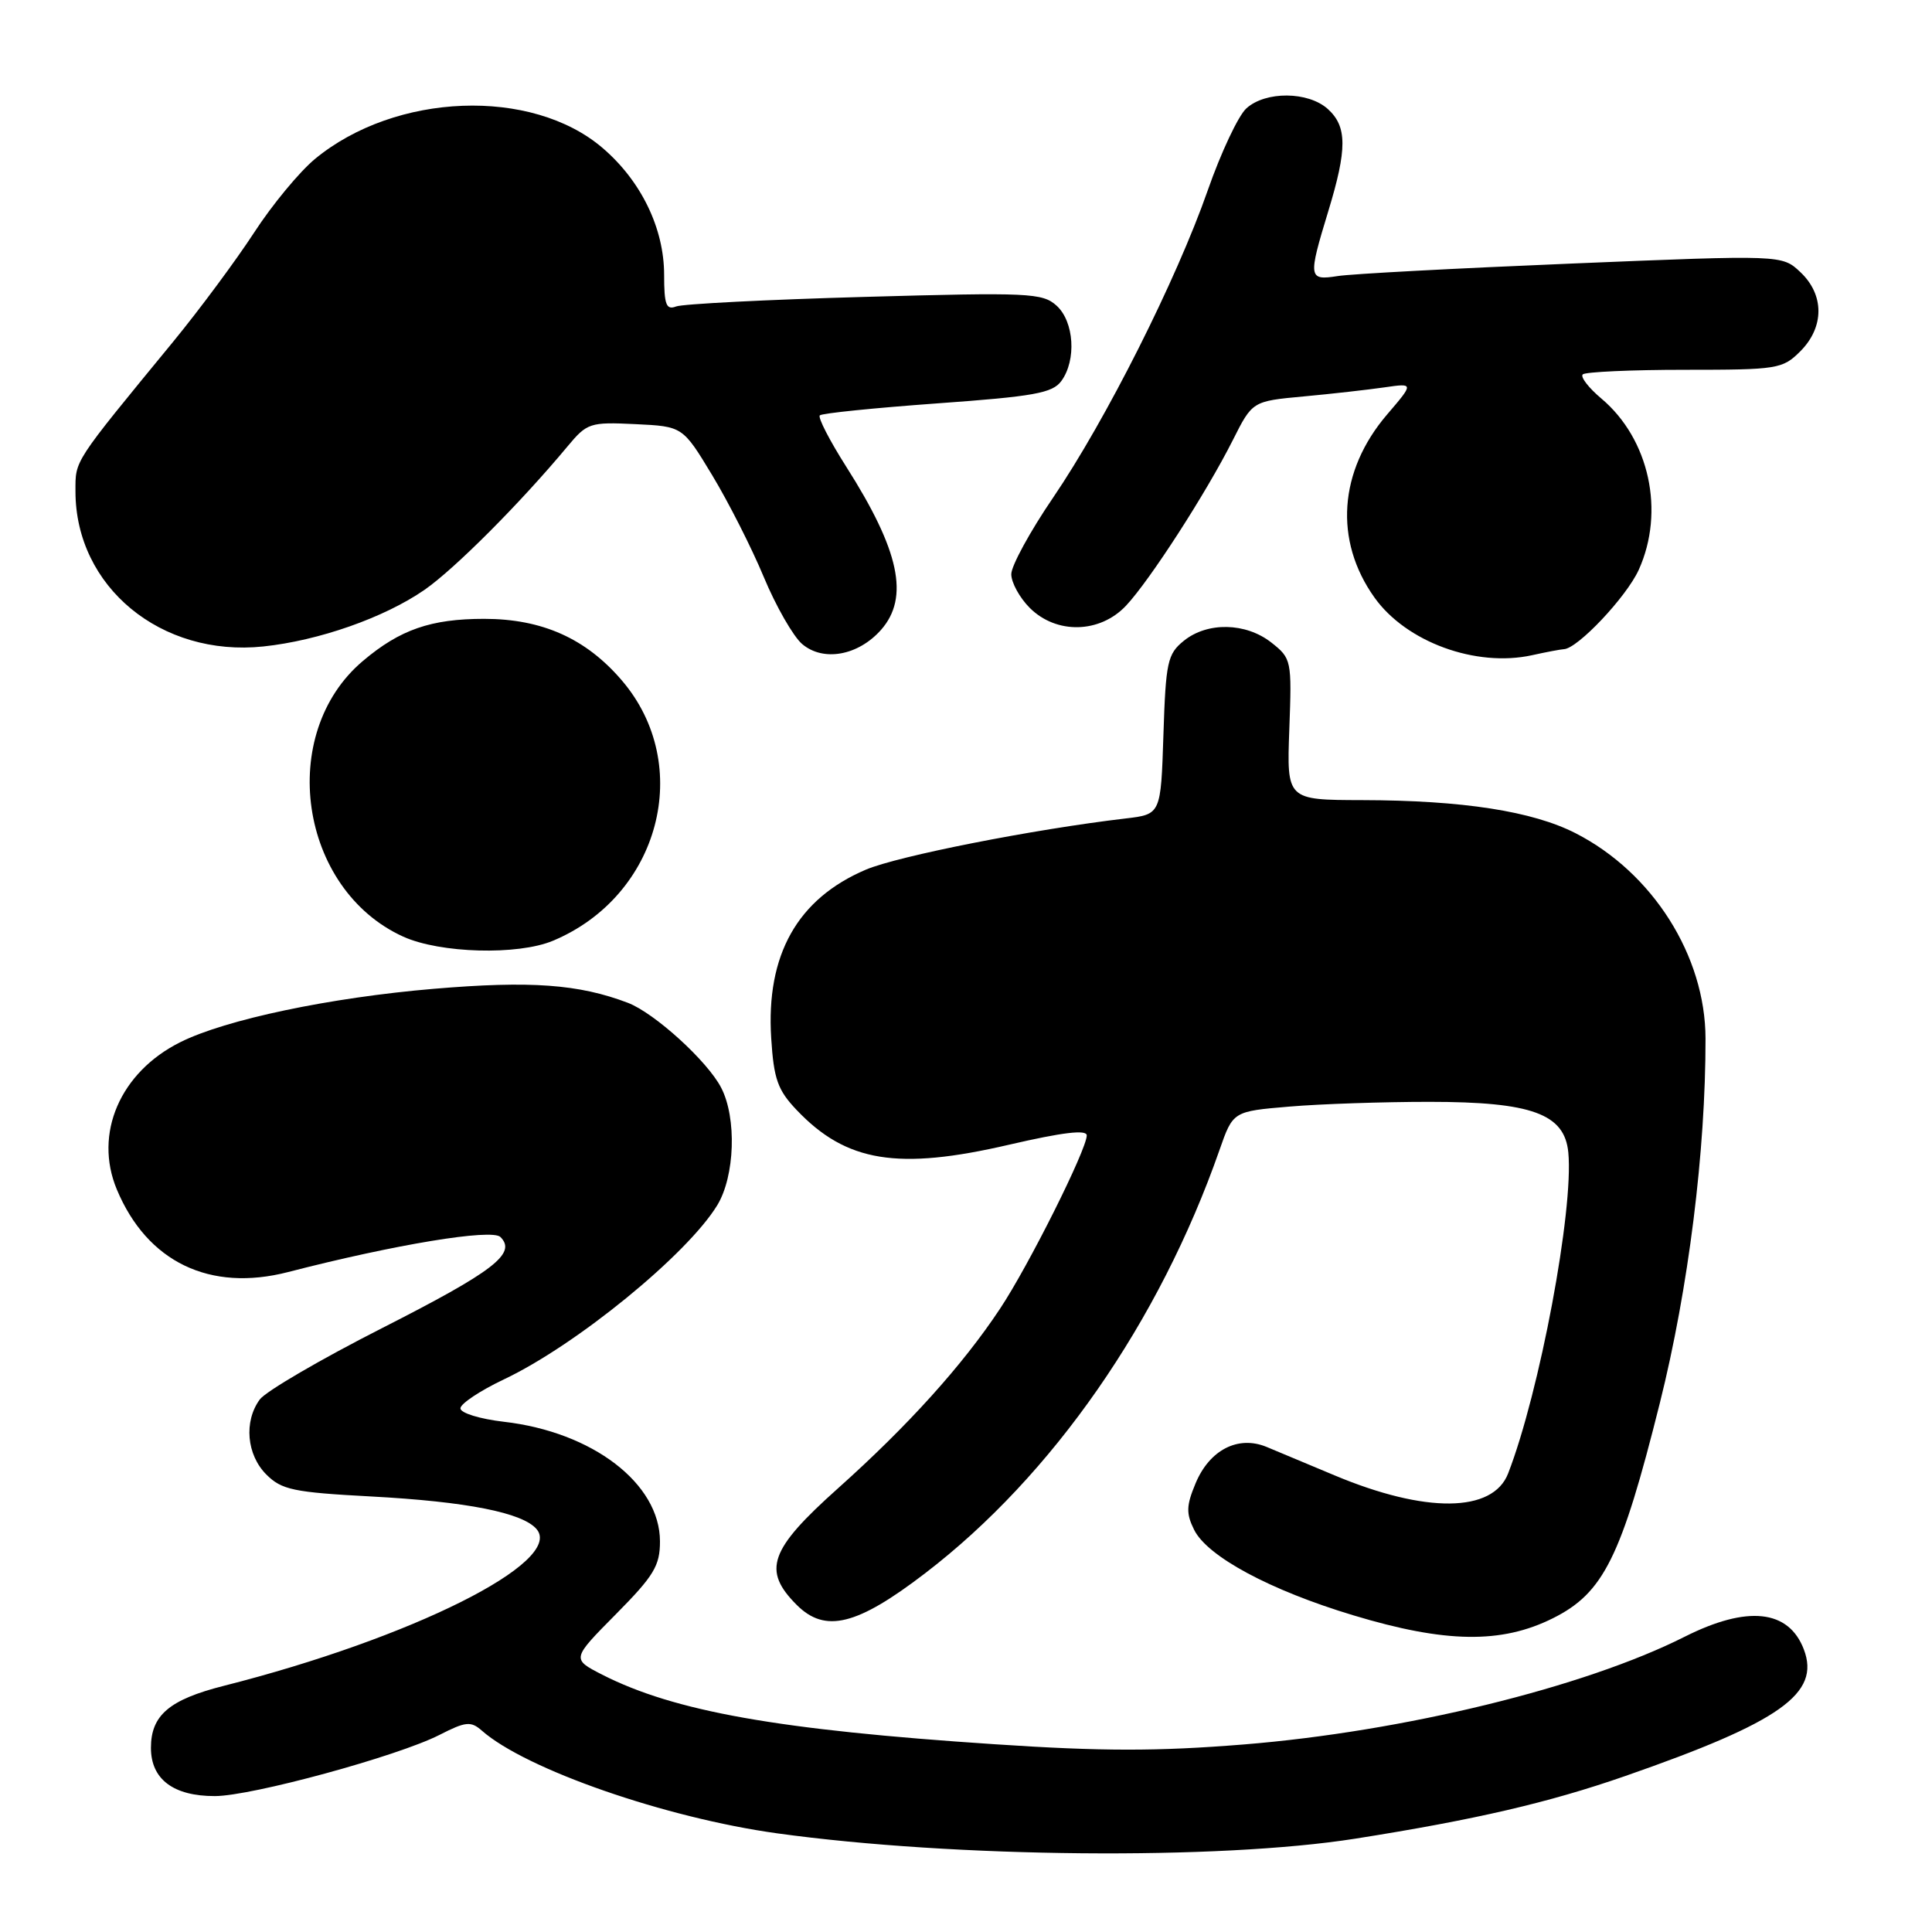 <?xml version="1.0" encoding="UTF-8" standalone="no"?>
<!DOCTYPE svg PUBLIC "-//W3C//DTD SVG 1.1//EN" "http://www.w3.org/Graphics/SVG/1.1/DTD/svg11.dtd" >
<svg xmlns="http://www.w3.org/2000/svg" xmlns:xlink="http://www.w3.org/1999/xlink" version="1.1" viewBox="0 0 256 256">
 <g >
 <path fill="currentColor"
d=" M 179.60 243.63 C 195.49 241.12 205.17 238.87 215.33 235.34 C 235.93 228.17 241.24 224.40 239.02 218.56 C 237.01 213.28 231.54 212.69 223.22 216.88 C 209.91 223.59 185.96 229.44 164.80 231.15 C 153.37 232.07 146.01 232.07 131.79 231.12 C 103.11 229.22 89.38 226.78 79.79 221.90 C 75.74 219.82 75.74 219.82 81.60 213.90 C 86.65 208.80 87.45 207.47 87.45 204.24 C 87.44 196.57 78.52 189.74 66.75 188.39 C 63.58 188.02 61.00 187.23 61.01 186.61 C 61.02 186.00 63.60 184.28 66.76 182.78 C 76.34 178.25 91.06 166.23 95.04 159.70 C 97.38 155.86 97.64 148.14 95.56 144.13 C 93.75 140.61 86.73 134.23 83.20 132.88 C 76.68 130.40 70.31 129.94 57.50 131.02 C 43.74 132.18 29.89 135.09 23.88 138.10 C 15.91 142.08 12.40 150.23 15.48 157.61 C 19.50 167.23 27.81 171.23 38.19 168.55 C 52.32 164.90 65.18 162.78 66.31 163.91 C 68.50 166.10 65.44 168.45 50.59 176.00 C 42.48 180.12 35.20 184.37 34.42 185.44 C 32.29 188.35 32.68 192.77 35.29 195.38 C 37.32 197.41 38.88 197.74 49.18 198.29 C 61.87 198.97 69.29 200.44 71.12 202.64 C 74.72 206.98 54.53 217.08 29.66 223.38 C 22.43 225.21 20.00 227.28 20.00 231.60 C 20.00 235.76 22.98 238.00 28.47 237.99 C 33.33 237.99 52.68 232.71 58.22 229.89 C 61.72 228.10 62.39 228.04 63.85 229.32 C 69.67 234.45 88.18 240.88 103.00 242.93 C 126.47 246.17 161.46 246.49 179.60 243.63 Z  M 205.76 214.43 C 212.48 211.08 214.82 206.37 219.94 185.90 C 223.73 170.75 226.01 152.53 225.99 137.61 C 225.97 126.66 219.00 115.64 208.78 110.41 C 203.05 107.48 193.81 106.05 180.50 106.02 C 170.50 106.00 170.50 106.00 170.84 96.65 C 171.18 87.47 171.13 87.25 168.46 85.14 C 165.07 82.48 159.99 82.38 156.86 84.91 C 154.70 86.66 154.47 87.70 154.16 97.36 C 153.82 107.90 153.82 107.90 149.16 108.45 C 136.96 109.88 119.02 113.42 114.74 115.23 C 105.66 119.09 101.48 126.53 102.19 137.58 C 102.53 142.98 103.05 144.44 105.55 147.07 C 112.13 154.00 118.95 155.11 133.75 151.67 C 140.80 150.04 144.00 149.65 144.00 150.45 C 144.00 152.31 136.29 167.73 132.51 173.41 C 127.55 180.90 120.30 188.93 111.05 197.20 C 101.94 205.34 100.98 208.07 105.57 212.66 C 109.34 216.43 113.55 215.39 122.59 208.46 C 139.44 195.56 153.63 175.15 161.59 152.38 C 163.38 147.26 163.38 147.26 170.84 146.63 C 174.94 146.28 183.30 146.00 189.40 146.00 C 202.97 146.00 207.32 147.59 207.81 152.71 C 208.54 160.31 204.00 184.52 199.83 195.25 C 197.80 200.46 188.90 200.55 176.83 195.49 C 173.35 194.03 169.29 192.33 167.82 191.72 C 164.06 190.17 160.27 192.11 158.42 196.55 C 157.19 199.49 157.15 200.53 158.22 202.69 C 159.96 206.24 168.30 210.72 179.33 214.04 C 191.52 217.72 198.95 217.83 205.76 214.43 Z  M 73.28 124.65 C 87.43 118.72 92.01 101.38 82.39 90.15 C 77.64 84.60 71.83 82.00 64.15 82.00 C 57.11 82.00 53.01 83.42 48.11 87.56 C 36.63 97.23 39.63 117.84 53.43 124.11 C 58.31 126.32 68.61 126.61 73.28 124.65 Z  M 207.22 86.02 C 209.03 85.96 215.50 79.11 217.14 75.51 C 220.64 67.78 218.55 58.17 212.20 52.82 C 210.50 51.39 209.39 49.95 209.72 49.61 C 210.06 49.28 216.13 49.00 223.21 49.00 C 235.55 49.00 236.19 48.90 238.55 46.55 C 241.75 43.34 241.75 39.06 238.56 36.06 C 236.13 33.77 236.13 33.77 208.31 34.92 C 193.02 35.55 179.04 36.29 177.25 36.58 C 173.36 37.19 173.31 36.83 176.00 28.00 C 178.52 19.74 178.51 16.77 175.95 14.45 C 173.35 12.10 167.70 12.05 165.15 14.36 C 164.08 15.33 161.78 20.22 160.03 25.23 C 155.89 37.07 146.53 55.67 139.54 65.94 C 136.49 70.41 134.00 74.98 134.00 76.08 C 134.00 77.19 135.10 79.20 136.45 80.55 C 139.98 84.07 145.74 83.94 149.21 80.25 C 152.36 76.89 159.81 65.35 163.35 58.33 C 165.95 53.16 165.95 53.16 172.73 52.53 C 176.45 52.19 181.27 51.64 183.43 51.33 C 187.36 50.76 187.36 50.76 183.80 54.92 C 177.38 62.42 176.74 71.62 182.12 79.17 C 186.32 85.07 195.55 88.45 203.00 86.82 C 204.93 86.39 206.82 86.04 207.22 86.02 Z  M 116.75 83.45 C 120.52 79.16 119.20 72.95 112.13 61.84 C 109.93 58.38 108.35 55.31 108.63 55.04 C 108.90 54.76 115.91 54.05 124.19 53.45 C 137.00 52.53 139.46 52.09 140.63 50.49 C 142.66 47.72 142.33 42.61 140.00 40.50 C 138.13 38.81 136.33 38.73 114.58 39.34 C 101.70 39.70 90.45 40.27 89.58 40.61 C 88.28 41.11 88.00 40.38 88.00 36.42 C 88.00 30.26 84.95 23.97 79.85 19.61 C 70.47 11.57 52.41 12.26 41.75 21.05 C 39.69 22.75 36.05 27.15 33.67 30.82 C 31.28 34.49 26.44 41.02 22.92 45.31 C 9.61 61.52 10.00 60.92 10.00 65.11 C 10.00 77.74 21.33 87.09 34.89 85.66 C 42.24 84.89 50.92 81.84 56.23 78.17 C 60.21 75.42 68.94 66.67 75.20 59.15 C 77.79 56.04 78.17 55.91 84.18 56.20 C 90.46 56.50 90.46 56.50 94.37 62.97 C 96.52 66.53 99.60 72.60 101.21 76.47 C 102.82 80.34 105.11 84.32 106.28 85.33 C 109.08 87.72 113.72 86.88 116.75 83.45 Z "/>
</g>
</svg>